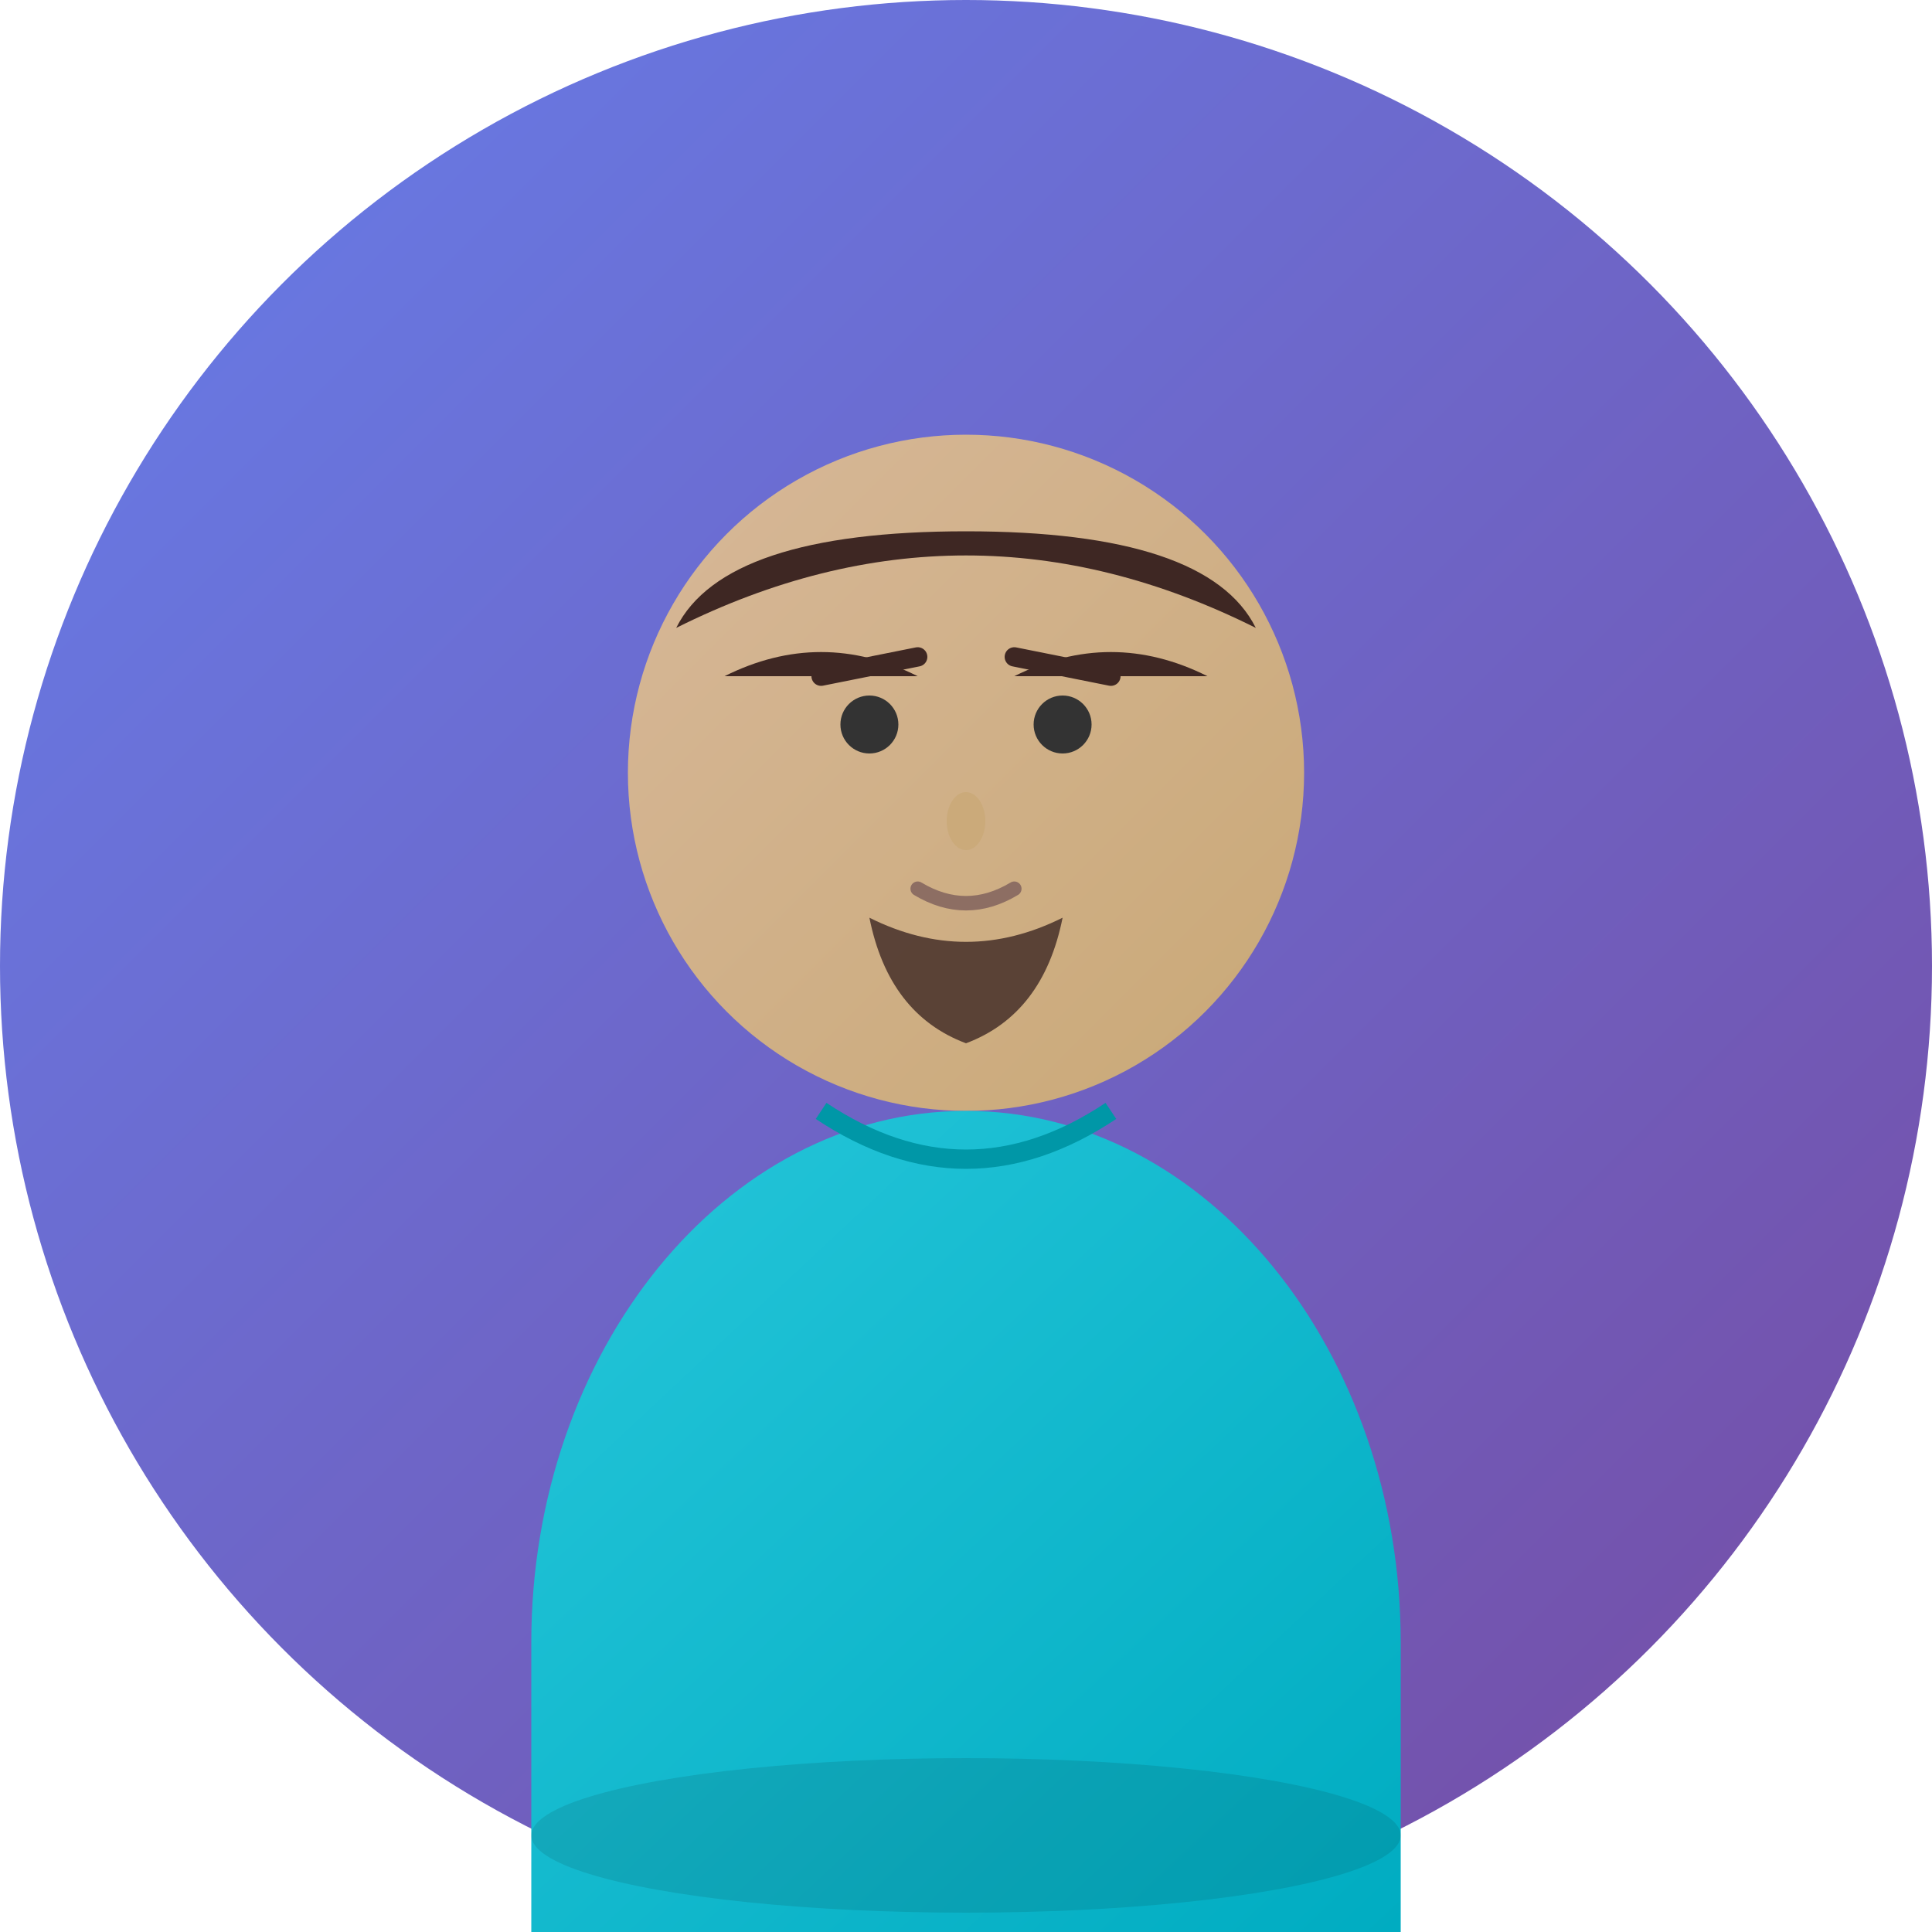 <svg xmlns="http://www.w3.org/2000/svg" viewBox="0 0 200 200" width="200" height="200">
  <defs>
    <linearGradient id="bgGradientM2" x1="0%" y1="0%" x2="100%" y2="100%">
      <stop offset="0%" style="stop-color:#667eea;stop-opacity:1" />
      <stop offset="100%" style="stop-color:#764ba2;stop-opacity:1" />
    </linearGradient>
    <linearGradient id="skinGradientM2" x1="0%" y1="0%" x2="100%" y2="100%">
      <stop offset="0%" style="stop-color:#d7b899;stop-opacity:1" />
      <stop offset="100%" style="stop-color:#c9a876;stop-opacity:1" />
    </linearGradient>
    <linearGradient id="shirtGradientM2" x1="0%" y1="0%" x2="100%" y2="100%">
      <stop offset="0%" style="stop-color:#26c6da;stop-opacity:1" />
      <stop offset="100%" style="stop-color:#00acc1;stop-opacity:1" />
    </linearGradient>
  </defs>
  
  <!-- Background circle with gradient -->
  <circle cx="100" cy="100" r="100" fill="url(#bgGradientM2)" />
  
  <!-- Face -->
  <circle cx="100" cy="80" r="35" fill="url(#skinGradientM2)" />
  
  <!-- Hair (different style) -->
  <path d="M70 65 Q100 50 130 65 Q125 55 100 55 Q75 55 70 65 Z" fill="#3e2723" />
  <path d="M75 70 Q85 65 95 70" fill="#3e2723" />
  <path d="M105 70 Q115 65 125 70" fill="#3e2723" />
  
  <!-- Eyes -->
  <circle cx="90" cy="75" r="3" fill="#333" />
  <circle cx="110" cy="75" r="3" fill="#333" />
  
  <!-- Eyebrows -->
  <path d="M85 70 L95 68" stroke="#3e2723" stroke-width="2" stroke-linecap="round" />
  <path d="M105 68 L115 70" stroke="#3e2723" stroke-width="2" stroke-linecap="round" />
  
  <!-- Nose -->
  <ellipse cx="100" cy="85" rx="2" ry="3" fill="#c9a876" opacity="0.7" />
  
  <!-- Mouth -->
  <path d="M95 92 Q100 95 105 92" stroke="#8d6e63" stroke-width="1.5" fill="none" stroke-linecap="round" />
  
  <!-- Facial hair (beard) -->
  <path d="M90 95 Q100 100 110 95 Q108 105 100 108 Q92 105 90 95" fill="#3e2723" opacity="0.8" />
  
  <!-- Body/Shirt -->
  <path d="M100 115 C75 115 55 140 55 170 L55 200 L145 200 L145 170 C145 140 125 115 100 115 Z" fill="url(#shirtGradientM2)" />
  
  <!-- Collar -->
  <path d="M85 115 Q100 125 115 115" stroke="#0097a7" stroke-width="2" fill="none" />
  
  <!-- Shadow for depth -->
  <ellipse cx="100" cy="190" rx="45" ry="8" fill="#000" opacity="0.1" />
</svg>